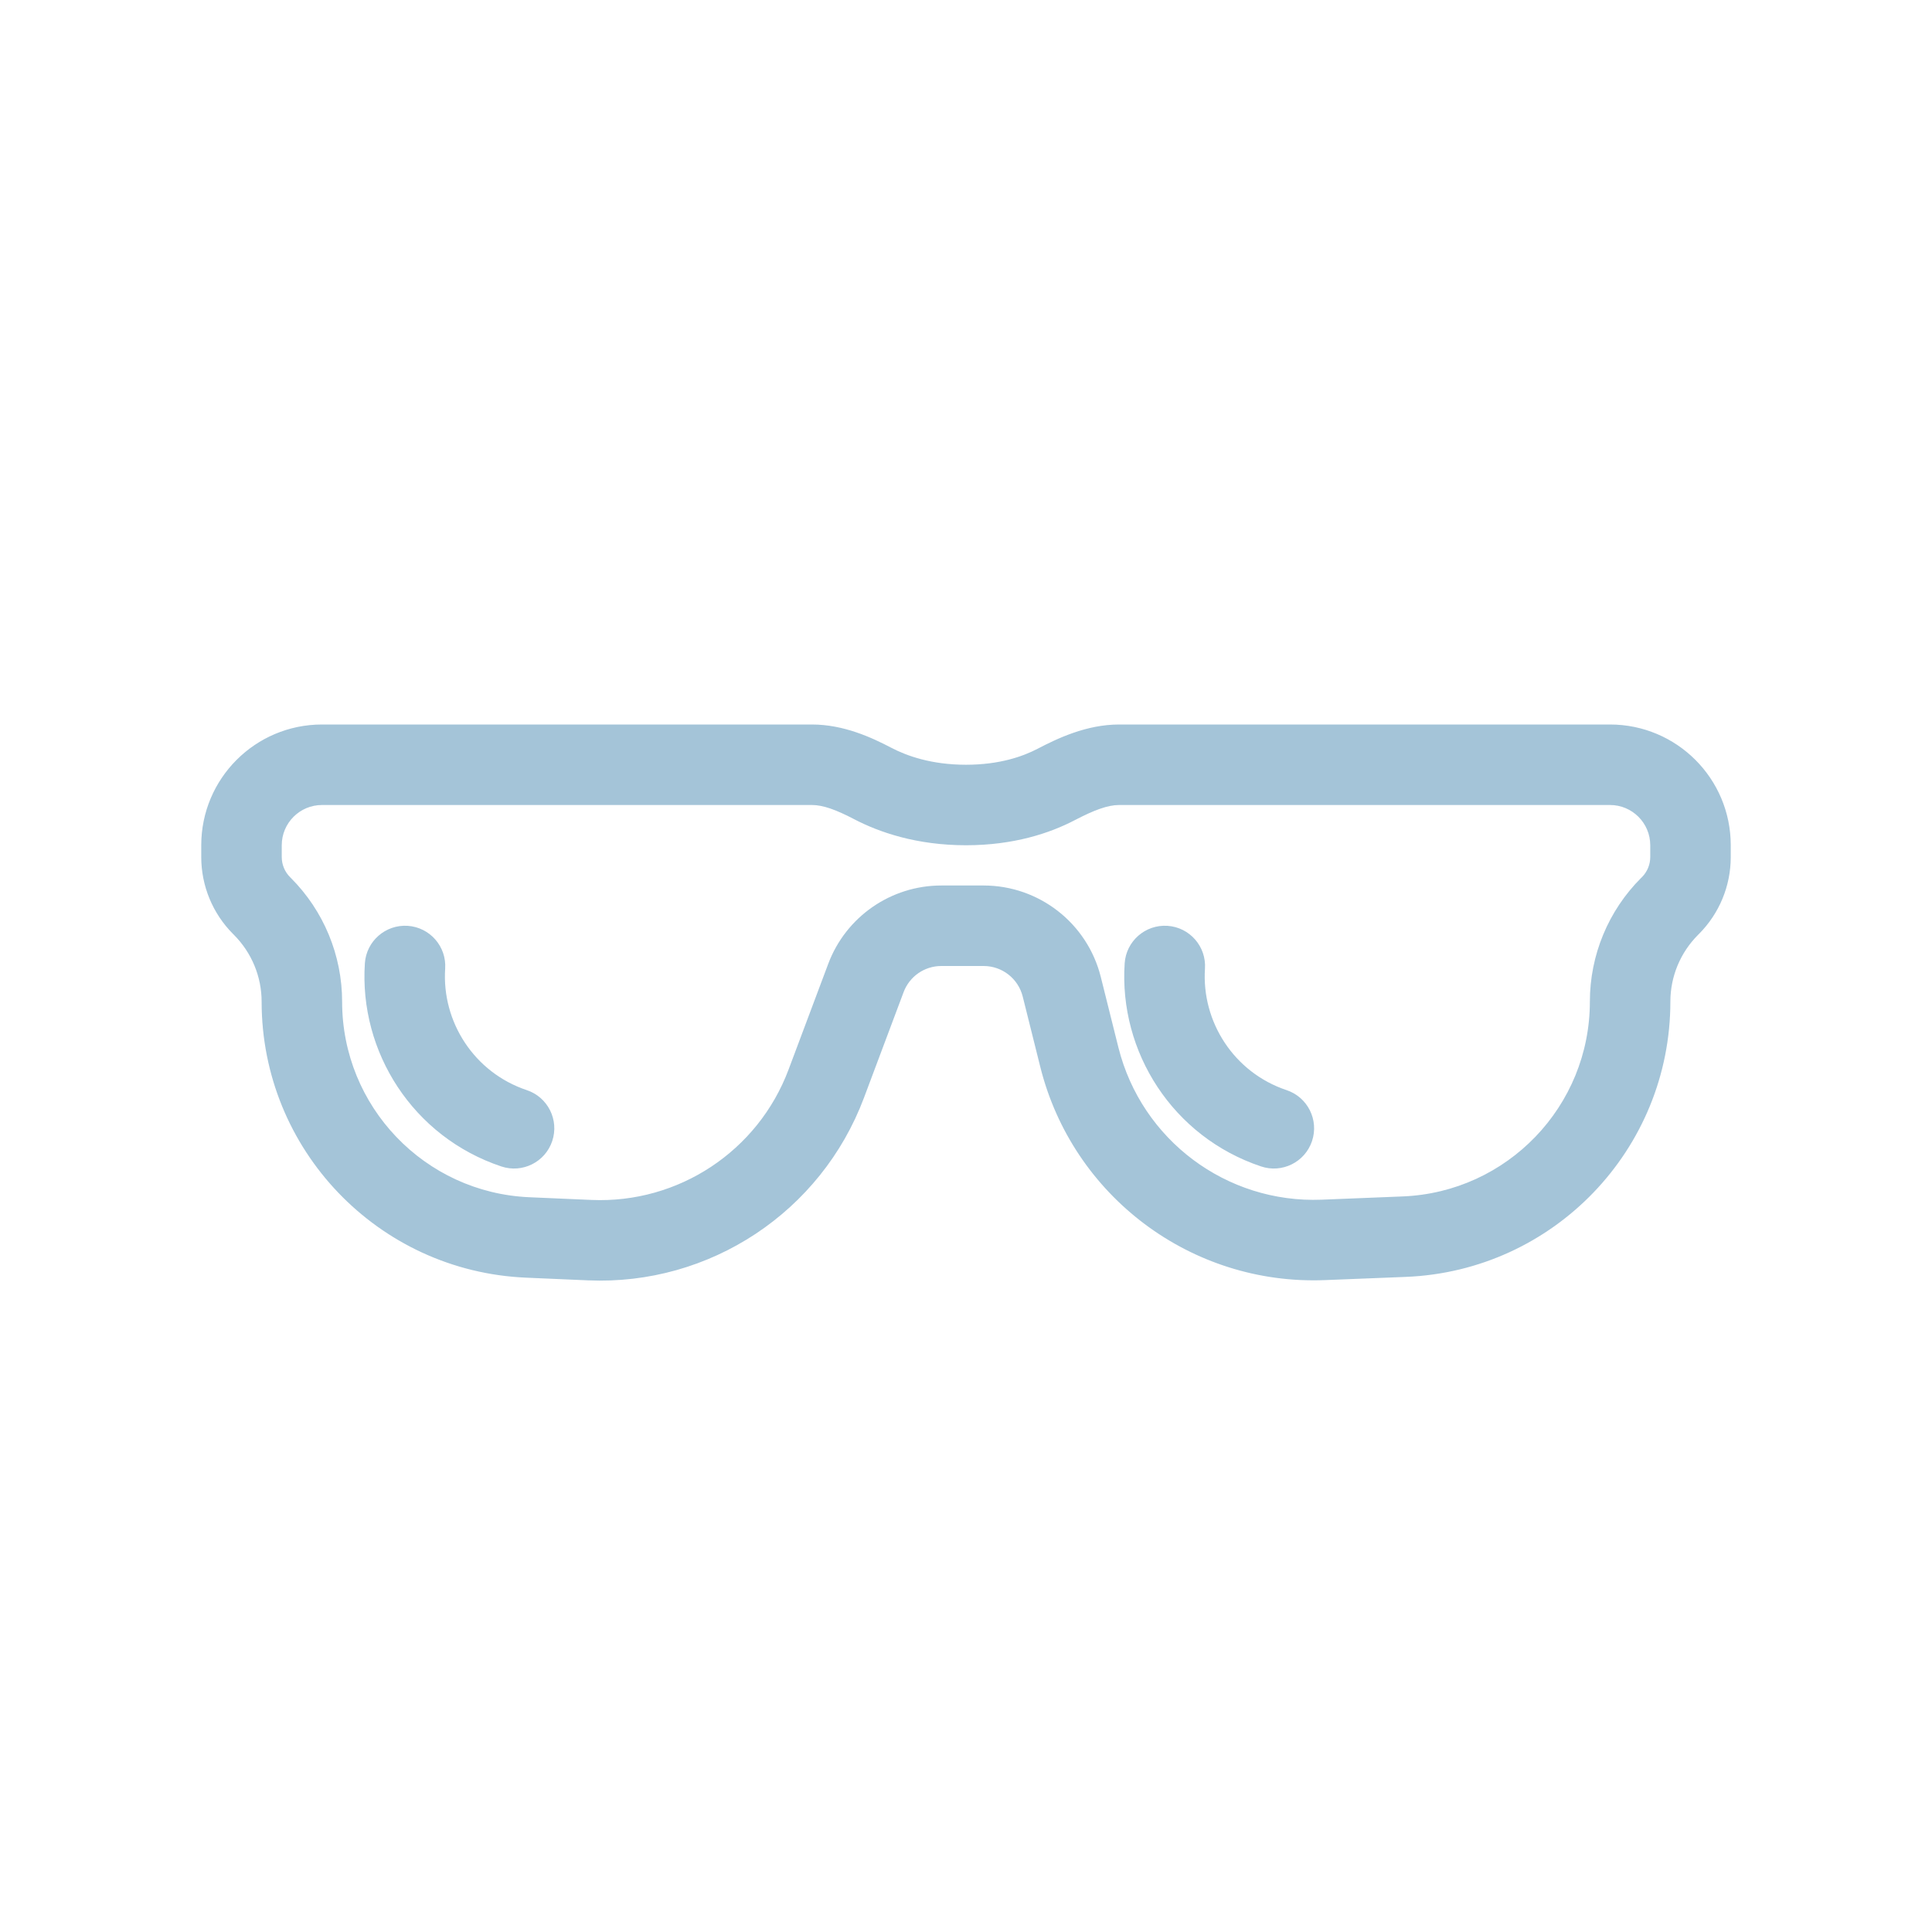 <svg width="48" height="48" viewBox="0 0 48 48" fill="none" xmlns="http://www.w3.org/2000/svg">
<g opacity="0.4">
<path fill-rule="evenodd" clip-rule="evenodd" d="M8 20C7.448 20 7 20.448 7 21V21.293C7 21.48 7.074 21.66 7.207 21.793L7.226 21.812C8.042 22.628 8.5 23.734 8.5 24.887C8.5 27.491 10.55 29.632 13.151 29.745L14.694 29.812C16.856 29.906 18.833 28.598 19.592 26.572L20.577 23.947C21.016 22.776 22.136 22 23.386 22H24.438C25.815 22 27.015 22.937 27.349 24.272L27.786 26.022C28.361 28.321 30.47 29.9 32.837 29.806L34.848 29.725C37.447 29.621 39.5 27.484 39.5 24.884C39.5 23.733 39.957 22.628 40.771 21.814L40.793 21.793C40.925 21.66 41 21.48 41 21.293V21C41 20.448 40.552 20 40 20H27.805C27.52 20 27.181 20.127 26.698 20.379C26.084 20.699 25.186 21 24 21C22.772 21 21.842 20.677 21.218 20.351C20.769 20.116 20.444 20 20.172 20H8ZM5 21C5 19.343 6.343 18 8 18H20.172C20.96 18 21.655 18.322 22.146 18.579C22.52 18.775 23.135 19 24 19C24.835 19 25.418 18.791 25.774 18.605C26.268 18.348 26.989 18 27.805 18H40C41.657 18 43 19.343 43 21V21.293C43 22.011 42.715 22.699 42.207 23.207L42.185 23.229C41.747 23.668 41.5 24.263 41.5 24.884C41.5 28.558 38.599 31.577 34.928 31.724L32.917 31.804C29.603 31.937 26.651 29.725 25.846 26.508L25.409 24.758C25.297 24.312 24.897 24 24.438 24H23.386C22.969 24 22.596 24.259 22.45 24.649L21.465 27.274C20.401 30.111 17.634 31.942 14.607 31.81L13.064 31.743C9.393 31.583 6.5 28.561 6.5 24.887C6.5 24.264 6.252 23.667 5.812 23.226L5.793 23.207C5.285 22.699 5 22.011 5 21.293V21ZM10.129 23.002C10.68 23.039 11.097 23.515 11.06 24.066C10.973 25.384 11.778 26.646 13.088 27.084C13.612 27.259 13.895 27.825 13.72 28.349C13.545 28.873 12.978 29.155 12.455 28.98C10.261 28.247 8.919 26.137 9.065 23.934C9.101 23.383 9.578 22.966 10.129 23.002ZM29.937 24.066C29.974 23.515 29.557 23.039 29.006 23.002C28.454 22.966 27.978 23.383 27.942 23.934C27.796 26.137 29.138 28.247 31.332 28.98C31.855 29.155 32.422 28.873 32.597 28.349C32.772 27.825 32.489 27.259 31.965 27.084C30.655 26.646 29.85 25.384 29.937 24.066Z" fill="#1C6B9E"/>
</g>
</svg>
